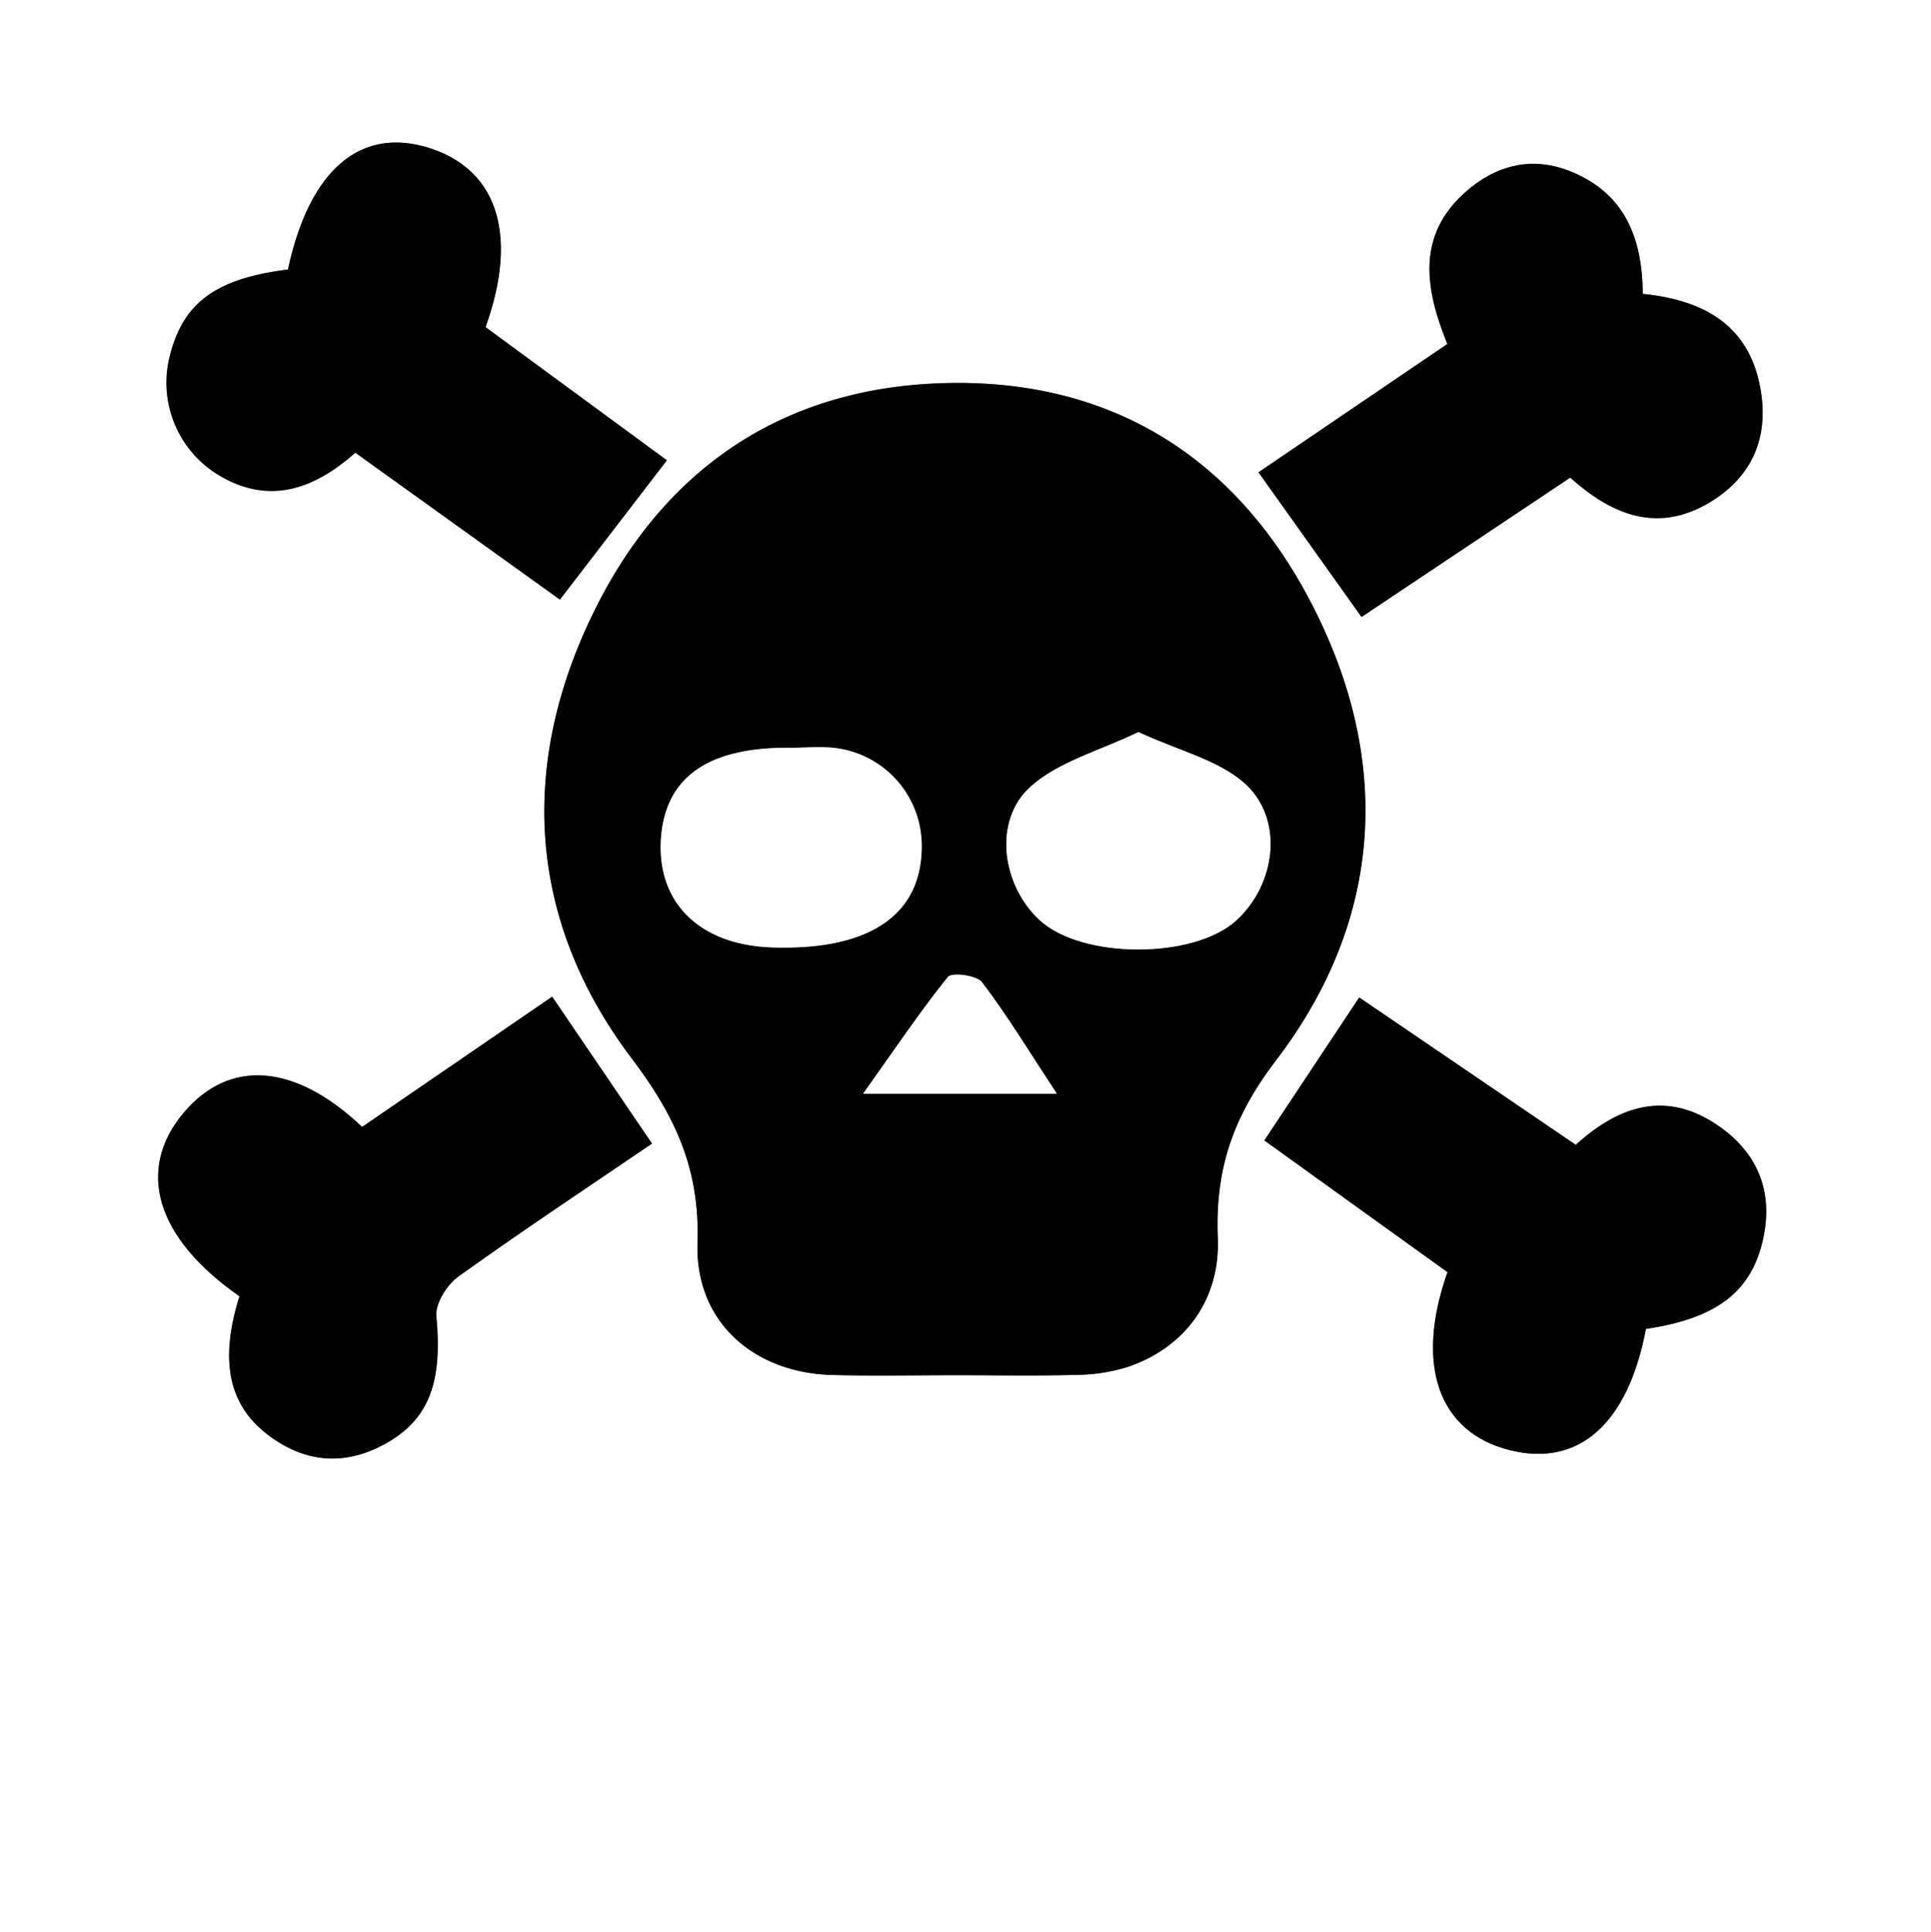 <svg id="Layer_1" data-name="Layer 1" xmlns="http://www.w3.org/2000/svg" viewBox="0 0 501.01 501.25">
  <rect x="0" y="0" width="501.01" height="501.25" fill="#808080" stroke="none"/>
  <title>skull</title>
  <g>
    <path d="M2.58,504V2.74h501V504ZM250.89,359.51c10.38,0,20.77.21,31.14-.1a45.75,45.75,0,0,0,13.39-2.15c14.41-5,23.78-17.14,23.13-33.39-.71-17.63,3.83-31.26,15.06-46,27.85-36.5,30.33-77.77,9.32-118.45-20-38.68-53.07-59.07-97.21-57.25-41.43,1.72-71.57,23.15-89.39,59.93C137,202,139.78,242,166.49,277.34c11.43,15.13,17.68,28.84,17.06,47.82-.66,20.43,14.53,33.75,34.95,34.29C229.29,359.74,240.1,359.5,250.89,359.51ZM96.53,295.09c-17.46-16.56-34.39-17.65-46.17-3.81C37.69,306.17,43,323.93,64.7,339c-5.19,16.61-2.92,28.26,7.58,36.1,9.51,7.1,19.79,8,30.31,2.15,11.44-6.35,14.82-16.15,13.2-33.15-.31-3.27,2.77-8.11,5.72-10.22,16.75-12,33.93-23.39,50.24-34.49L145.84,261.3ZM410,126.64c11.38,10.3,23.64,14.65,37.37,5.67,10.54-6.9,14.17-17.18,11.86-29.23-3.14-16.4-15.15-22.54-30.45-24.11-.1-14.41-4.64-25.87-18.32-31.6-10.25-4.29-19.75-1.87-27.75,5.26C370.13,63.87,372.26,77.56,378.09,92l-49,33.29,26.77,37.52Zm1.39,173.1L355.24,261.5l-24.62,37.09,47.52,34.18c-8.54,24.19-2.27,41.55,16.15,46.17,17.94,4.5,30.69-6.85,35.34-31.45,18.53-2.76,27.68-9.77,30.55-24,2.48-12.29-2-22.17-12.19-29C434.88,285.76,422.84,289.4,411.42,299.73ZM94.78,120.18l53.07,38.11,27.75-36.11L128.55,87.64c8.66-24.09,3-41.12-15-46.59-17.71-5.38-30.74,6-36.27,31.6C58.66,75,50.16,81.19,46.67,94.94a28,28,0,0,0,11.72,30.48C71.64,133.92,83.58,130.11,94.78,120.18Z" transform="translate(-2.58 -2.74)" fill="#fff"/>
    <path d="M250.89,359.51c-10.8,0-21.6.23-32.39-.06-20.42-.54-35.61-13.86-34.95-34.29.62-19-5.63-32.69-17.06-47.82C139.78,242,137,202,156.33,162.13c17.83-36.78,48-58.21,89.39-59.93,44.14-1.83,77.23,18.56,97.21,57.25,21,40.67,18.53,82-9.32,118.45-11.24,14.73-15.77,28.35-15.06,46,.65,16.25-8.72,28.43-23.13,33.39A45.75,45.75,0,0,1,282,359.42C271.67,359.72,261.28,359.51,250.89,359.51Zm47.05-166.85c-10.07,4.89-20.77,7.64-28,14.2-9.75,8.81-7.39,25.49,2.38,34.55,11,10.19,40.11,10.21,51.15,0,10.27-9.47,12.27-26.34,2-35.5C318.67,199.91,308.61,197.59,297.95,192.66Zm-89.87,4.08c-21.78-.3-33,7.64-34,23.76-1,16.59,10.21,27.47,29,28,25.1.76,38.63-8.41,38.67-26.2a25.55,25.55,0,0,0-22.47-25.53C215.57,196.36,211.81,196.73,208.08,196.73Zm68.7,89.74c-7.44-11.32-13-20.46-19.4-28.93-1.37-1.8-7.82-2.61-8.83-1.36-7.07,8.71-13.33,18.08-22,30.29Z" transform="translate(-2.58 -2.74)"/>
    <path d="M96.53,295.09l49.31-33.79,25.91,38.12c-16.31,11.1-33.5,22.49-50.24,34.49-2.95,2.11-6,7-5.72,10.22,1.62,17-1.77,26.81-13.2,33.15-10.52,5.84-20.79,5-30.31-2.15-10.5-7.84-12.77-19.49-7.58-36.1-21.68-15.11-27-32.87-14.35-47.76C62.14,277.44,79.06,278.52,96.53,295.09Z" transform="translate(-2.58 -2.74)"/>
    <path d="M410,126.64l-54.17,36.15L329.1,125.26l49-33.29c-5.84-14.41-8-28.1,4.65-39.35,8-7.13,17.5-9.55,27.75-5.26,13.68,5.73,18.22,17.18,18.32,31.6,15.29,1.57,27.31,7.71,30.45,24.11,2.31,12.05-1.32,22.34-11.86,29.23C433.68,141.28,421.42,136.94,410,126.64Z" transform="translate(-2.58 -2.74)"/>
    <path d="M411.42,299.73c11.42-10.34,23.46-14,36.57-5.23,10.23,6.83,14.67,16.71,12.19,29-2.87,14.22-12,21.23-30.55,24-4.65,24.6-17.4,35.95-35.34,31.45-18.42-4.62-24.69-22-16.15-46.17l-47.52-34.18,24.62-37.09Z" transform="translate(-2.58 -2.74)"/>
    <path d="M94.78,120.18c-11.19,9.92-23.14,13.74-36.39,5.23A28,28,0,0,1,46.67,94.94c3.49-13.75,12-19.94,30.62-22.29C82.82,47,95.85,35.67,113.56,41c18,5.47,23.65,22.5,15,46.59l47.05,34.55L147.85,158.3Z" transform="translate(-2.58 -2.74)"/>
    <path d="M297.95,192.66c10.66,4.94,20.73,7.25,27.49,13.27,10.28,9.16,8.28,26-2,35.5-11,10.18-40.14,10.16-51.15,0-9.77-9.05-12.13-25.73-2.38-34.55C277.18,200.3,287.88,197.54,297.95,192.66Z" transform="translate(-2.58 -2.74)" fill="#fff"/>
    <path d="M208.08,196.73c3.73,0,7.49-.37,11.17.07a25.55,25.55,0,0,1,22.47,25.53c0,17.79-13.57,27-38.67,26.2-18.78-.57-30-11.45-29-28C175.06,204.37,186.3,196.43,208.08,196.73Z" transform="translate(-2.58 -2.74)" fill="#fff"/>
    <path d="M276.78,286.47H226.52c8.69-12.21,15-21.58,22-30.29,1-1.25,7.46-.44,8.83,1.36C263.81,266,269.34,275.15,276.78,286.47Z" transform="translate(-2.58 -2.74)" fill="#fff"/>
  </g>
</svg>
